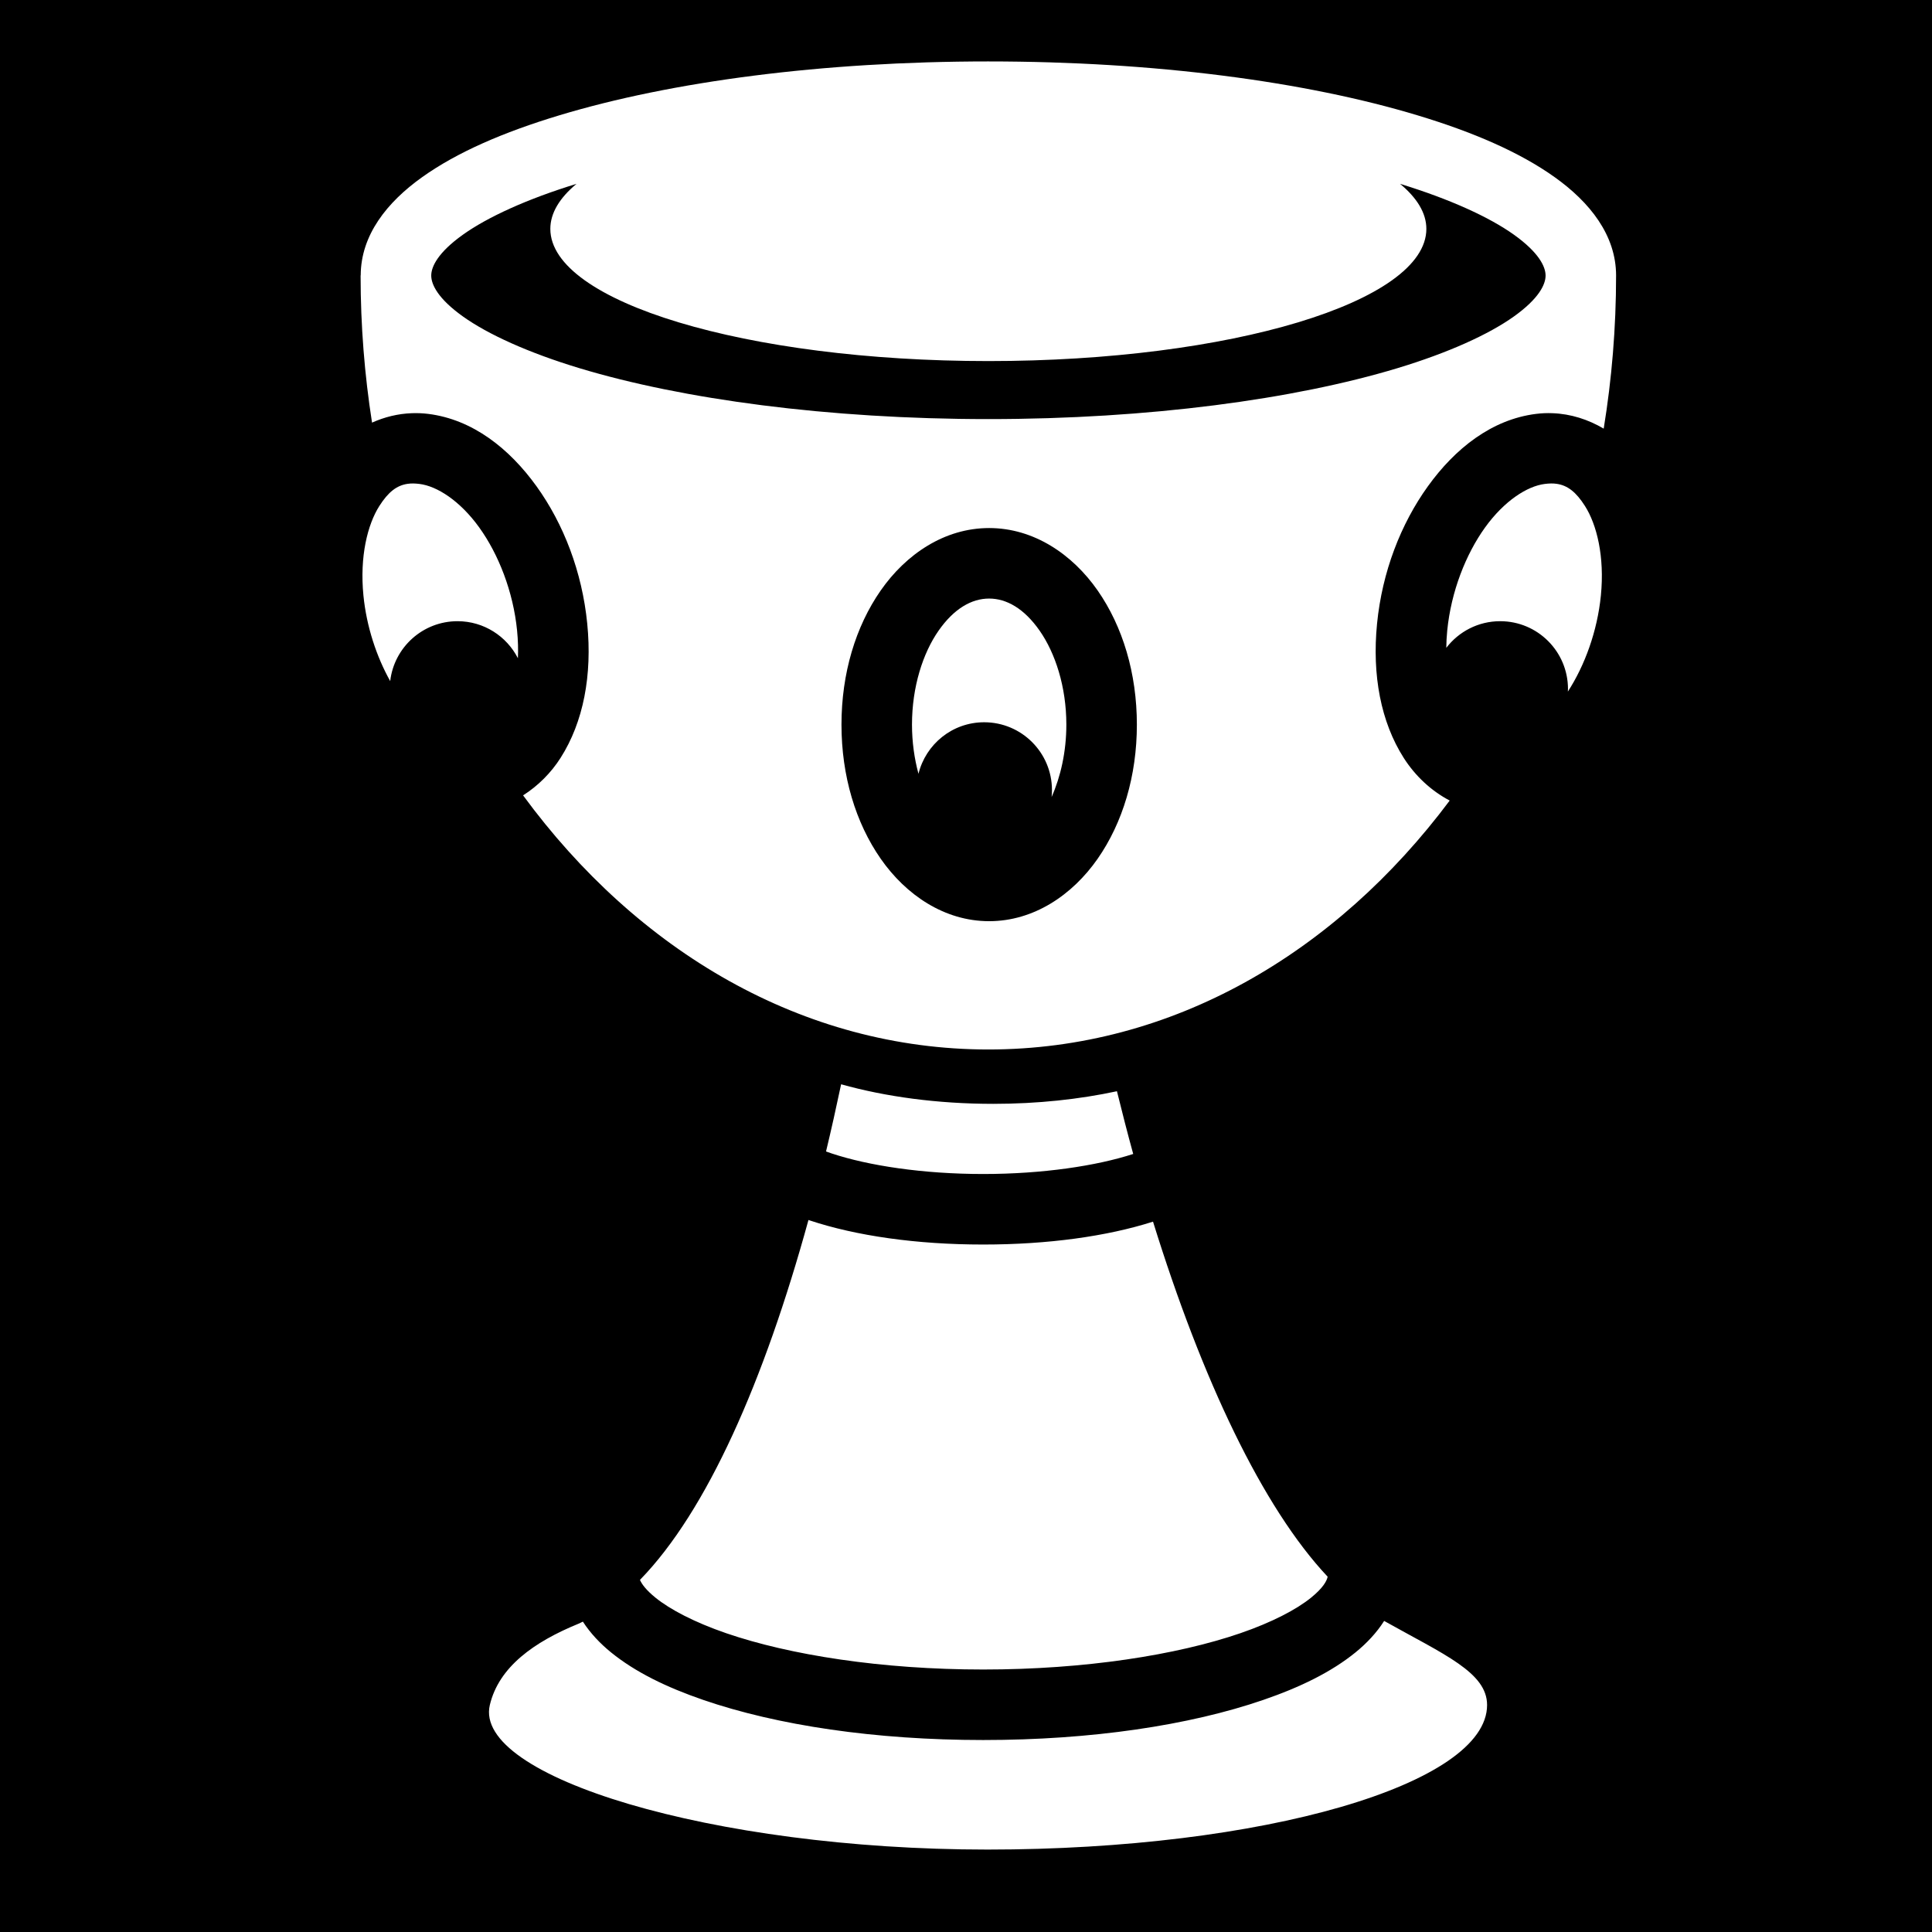 <svg xmlns="http://www.w3.org/2000/svg" viewBox="0 0 512 512"><path d="M0 0h512v512H0z"/><path fill="#fff" d="M261.938 16.28c-44.12 0-84.047 5.327-113.72 14.282-14.835 4.478-27.12 9.802-36.374 16.407-9.238 6.59-16.223 15.3-16.25 26l-.03.03c0 13.315 1.05 26.348 3.03 39 3.29-1.478 6.858-2.368 10.562-2.5 1.437-.05 2.874.004 4.344.188 11.763 1.47 21.494 9.193 28.688 19.187 7.193 9.994 12.08 22.69 13.437 36.375 1.357 13.686-1.013 26.1-7.063 35.594-2.544 3.994-5.964 7.404-9.937 9.937 30.266 41.24 74.044 67.345 123.313 67.345 48.71 0 92.033-25.536 122.25-65.97-4.95-2.59-9.168-6.572-12.188-11.31-6.05-9.495-8.42-21.91-7.063-35.595 1.357-13.686 6.276-26.38 13.47-36.375 7.193-9.994 16.893-17.718 28.656-19.188.735-.09 1.464-.157 2.187-.187.723-.03 1.438-.026 2.156 0 4.872.174 9.506 1.677 13.594 4.094 2.143-13.137 3.28-26.702 3.28-40.563V73c-.012-10.712-7.002-19.433-16.25-26.03-9.254-6.606-21.538-11.93-36.374-16.407-29.672-8.956-69.6-14.282-113.72-14.282zM152.78 48.72c-4.477 3.726-6.936 7.742-6.936 11.936 0 19.348 51.99 35.032 116.094 35.032C326.04 95.688 378 80 378 60.656c0-4.2-2.48-8.206-6.97-11.937 13.2 4.046 23.653 8.826 30.158 13.468 6.634 4.734 8.406 8.483 8.406 10.843 0 2.36-1.772 6.11-8.406 10.845-6.635 4.734-17.36 9.62-30.938 13.72-27.155 8.194-65.717 13.468-108.313 13.468-42.595 0-81.157-5.274-108.312-13.47-13.577-4.097-24.303-8.984-30.938-13.718-6.634-4.734-8.406-8.484-8.406-10.844 0-2.36 1.773-6.108 8.407-10.843 6.495-4.634 16.922-9.425 30.094-13.468zm-43.25 79.405c-.522-.007-1.012.024-1.5.094-2.917.418-5.155 2.195-7.5 5.874-3.124 4.904-5.242 13.385-4.218 23.72.818 8.25 3.468 16.2 7.094 22.686 1.035-8.94 8.625-15.875 17.844-15.875 6.984 0 13.026 3.994 16 9.813.1-2.316.036-4.772-.22-7.344-1.023-10.334-4.93-20.226-10.03-27.313-5.1-7.086-11.195-10.953-15.813-11.53-.577-.072-1.133-.118-1.656-.125zm301.5 0c-.522.007-1.078.053-1.655.125-4.618.577-10.71 4.444-15.813 11.53-5.1 7.088-9.006 16.98-10.03 27.314-.158 1.58-.234 3.105-.25 4.594 3.29-4.295 8.456-7.063 14.28-7.063 9.926 0 17.97 8.043 17.97 17.97 0 .23-.023.457-.032.686 4.477-6.908 7.81-15.998 8.75-25.468 1.024-10.333-1.094-18.814-4.22-23.718-2.342-3.68-4.58-5.456-7.5-5.875-.485-.07-.976-.102-1.5-.095zm-148.905 11.813c11.85 0 22.082 6.965 28.75 16.53 6.668 9.566 10.406 21.998 10.406 35.563 0 13.566-3.737 25.998-10.405 35.564-6.668 9.565-16.9 16.53-28.75 16.53-11.85 0-22.05-6.965-28.72-16.53C226.74 218.028 223 205.597 223 192.03c0-13.564 3.74-25.996 10.406-35.56 6.668-9.567 16.868-16.532 28.72-16.532zm0 18.687c-4.606 0-9.29 2.624-13.406 8.53-4.12 5.908-7.032 14.83-7.032 24.876 0 4.65.64 9.052 1.718 13.032 1.935-7.837 8.97-13.656 17.406-13.656 9.926 0 17.97 8.043 17.97 17.97 0 .62-.033 1.24-.094 1.843 2.38-5.356 3.906-11.975 3.906-19.19 0-10.044-2.945-18.967-7.063-24.874-4.116-5.907-8.8-8.53-13.405-8.53zm-39.22 128.72c-1.274 6.034-2.6 11.995-4 17.81.5.183 1.005.357 1.532.533 9.685 3.217 24.14 5.437 40.125 5.437 15.77 0 30.07-2.166 39.75-5.313-1.495-5.43-2.922-10.995-4.312-16.625-9.97 2.145-21.07 3.344-32.78 3.344-14.76 0-28.546-1.884-40.314-5.186zm-8.655 35.967c-11.726 42.656-26.91 77.18-44.656 95.375.498 1.15 1.65 2.71 4.125 4.72 3.802 3.088 10.298 6.512 18.718 9.406 16.838 5.787 41.21 9.625 68.125 9.625 26.913 0 51.317-3.838 68.156-9.625 8.418-2.894 14.914-6.318 18.717-9.407 3.163-2.568 4.162-4.385 4.407-5.562-17.226-18.314-33.287-52.22-46.28-94.094-12.233 3.898-27.832 6.063-45.002 6.063-17.664 0-33.65-2.294-46.03-6.407-.096-.03-.187-.062-.282-.094zm152.563 106.25c-2 3.152-4.644 5.948-7.594 8.344-6.39 5.19-14.64 9.226-24.44 12.594-19.6 6.737-45.566 10.625-74.217 10.625-28.652 0-54.588-3.888-74.188-10.625-9.8-3.368-18.05-7.405-24.438-12.594-2.89-2.348-5.484-5.082-7.468-8.156-.4.18-.788.398-1.19.563-11.745 4.817-21.073 11.418-23.468 21.53-4.48 18.93 58.848 38.31 131.875 38.313 73.028.002 132.407-17.273 132.407-38.312 0-8.636-11.4-13.37-27.28-22.28z"/></svg>